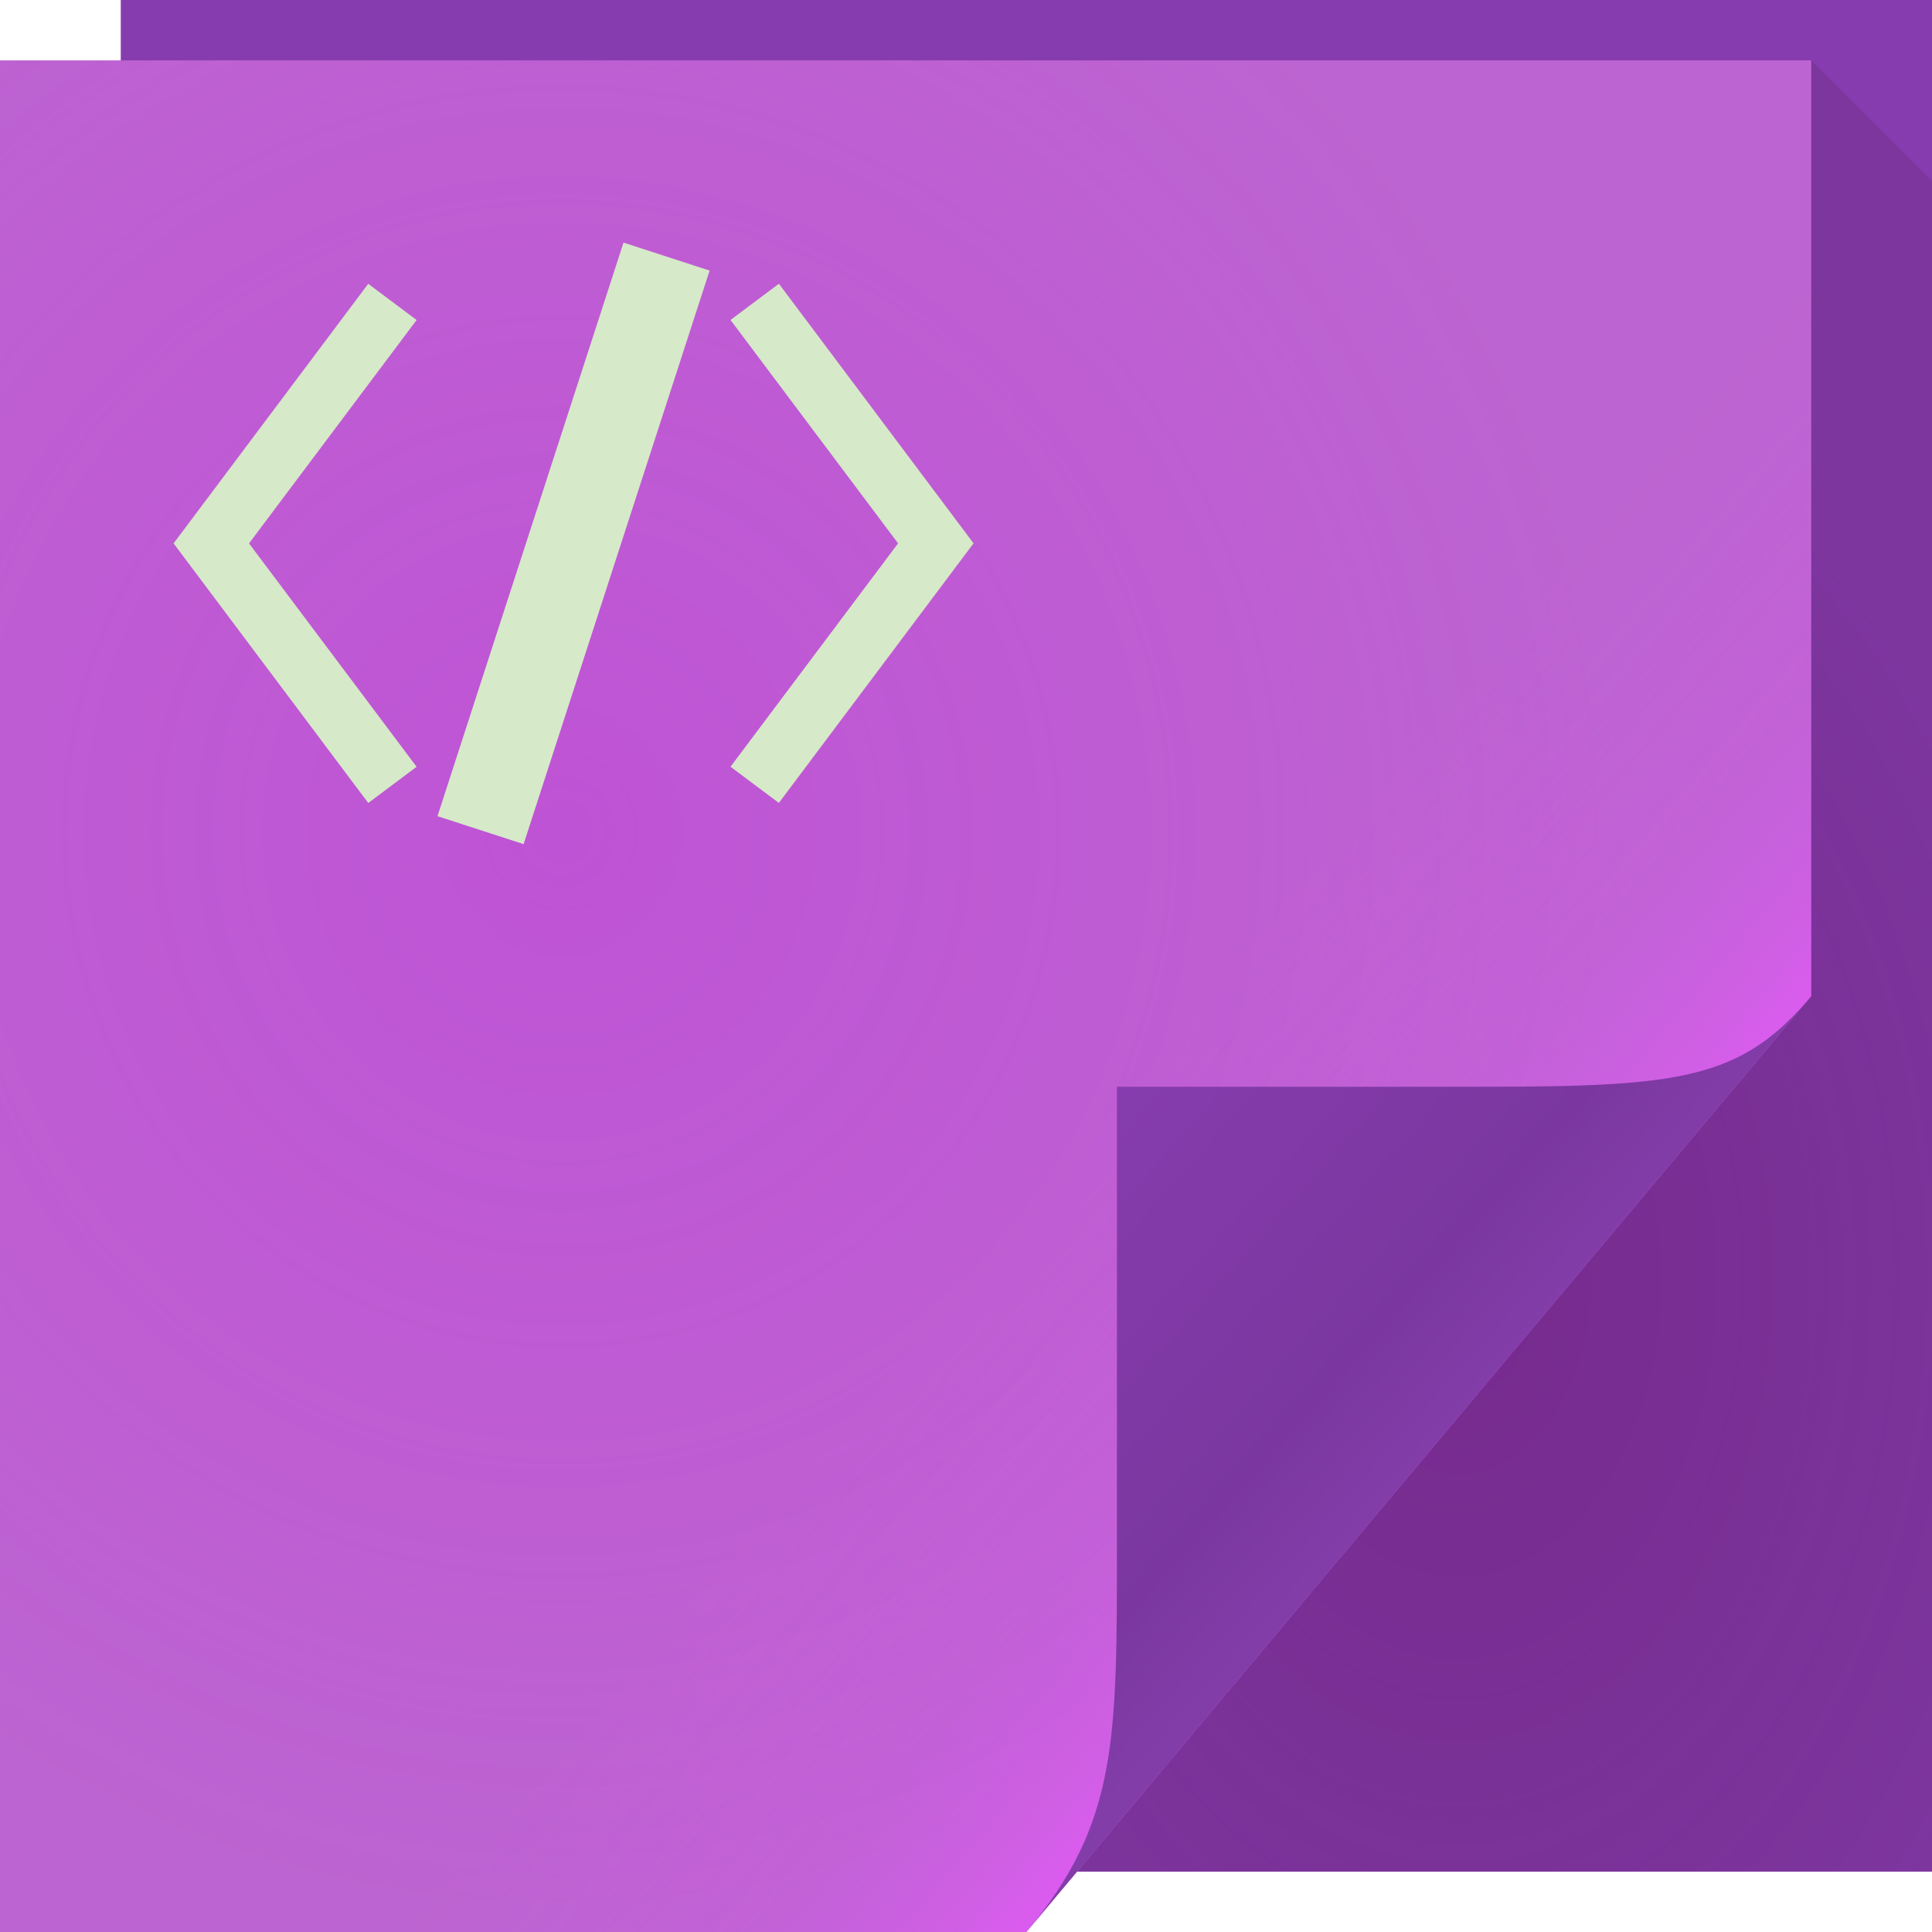 <?xml version="1.0" encoding="UTF-8"?>
<!-- Created with Inkscape (http://www.inkscape.org/) -->
<svg width="64" height="64" version="1.1" xmlns="http://www.w3.org/2000/svg" xmlns:cc="http://creativecommons.org/ns#" xmlns:dc="http://purl.org/dc/elements/1.1/" xmlns:rdf="http://www.w3.org/1999/02/22-rdf-syntax-ns#">
	<defs>
		<radialGradient id="a" cx="20.34" cy="28.54" r="30" gradientTransform="matrix(1.181,0,0,1.22,-5.424,-7.265)" gradientUnits="userSpaceOnUse">
			<stop stop-color="#c909e8" stop-opacity=".188" offset="0"/>
			<stop stop-color="#e213e9" stop-opacity="0" offset="1"/>
		</radialGradient>
		<linearGradient id="c" x1="37" x2="48.96" y1="36" y2="46.16" gradientUnits="userSpaceOnUse">
			<stop stop-color="#eb57ff" stop-opacity="0" offset="0"/>
			<stop stop-color="#eb57ff" stop-opacity=".131" offset=".59"/>
			<stop stop-color="#eb57ff" stop-opacity=".222" offset=".7"/>
			<stop stop-color="#eb57ff" stop-opacity=".321" offset=".808"/>
			<stop stop-color="#eb57ff" stop-opacity=".447" offset=".902"/>
			<stop stop-color="#eb57ff" stop-opacity=".648" offset="1"/>
		</linearGradient>
		<linearGradient id="d" x1="82.74" x2="71" y1="79.42" y2="69" gradientTransform="translate(-34,-33)" gradientUnits="userSpaceOnUse">
			<stop stop-color="#833da9" offset="0"/>
			<stop stop-color="#7b379f" offset=".252"/>
			<stop stop-color="#863cae" offset="1"/>
		</linearGradient>
		<radialGradient id="b" cx="46.87" cy="36.89" r="14.16" gradientTransform="matrix(1.44,0,0,2.118,-19.19,-35.79)" gradientUnits="userSpaceOnUse">
			<stop stop-color="#550045" stop-opacity=".314" offset="0"/>
			<stop stop-color="#480d42" stop-opacity=".141" offset="1"/>
		</radialGradient>
	</defs>
	<path d="m4 0h60v62h-60z" fill="#863cae"/>
	<path d="m0 2h60v31l-26 31h-34z" color="#000000" fill="#bc64d1"/>
	<path d="m0 2h60v31l-26 31h-34z" color="#000000" fill="url(#a)"/>
	<path d="m0 2h60v31l-26 31h-34z" color="#000000" fill="url(#c)"/>
	<path d="m34 64 26-31c-2.329 2.776-4.361 3-11 3h-12v15c0 6.644 0.044 9.37-3 13z" fill="url(#d)"/>
	<path d="m60 2v31l-24.32 29h28.32v-56z" fill="url(#b)"/>
	<path d="m20.654 8.037-6.162 19 2.853 0.926 6.162-19-2.853-0.926zm-8.455 1.363-6.449 8.6 6.449 8.6 1.602-1.199-5.551-7.4 5.551-7.4-1.602-1.199zm13.602 0-1.602 1.199 5.551 7.4-5.551 7.4 1.602 1.199 6.449-8.6-6.449-8.6z" color="#000000" color-rendering="auto" dominant-baseline="auto" fill="#d6e9c9" image-rendering="auto" shape-rendering="auto" solid-color="#000000" style="font-feature-settings:normal;font-variant-alternates:normal;font-variant-caps:normal;font-variant-ligatures:normal;font-variant-numeric:normal;font-variant-position:normal;isolation:auto;mix-blend-mode:normal;paint-order:normal;shape-padding:0;text-decoration-color:#000000;text-decoration-line:none;text-decoration-style:solid;text-indent:0;text-orientation:mixed;text-transform:none;white-space:normal"/>
</svg>

